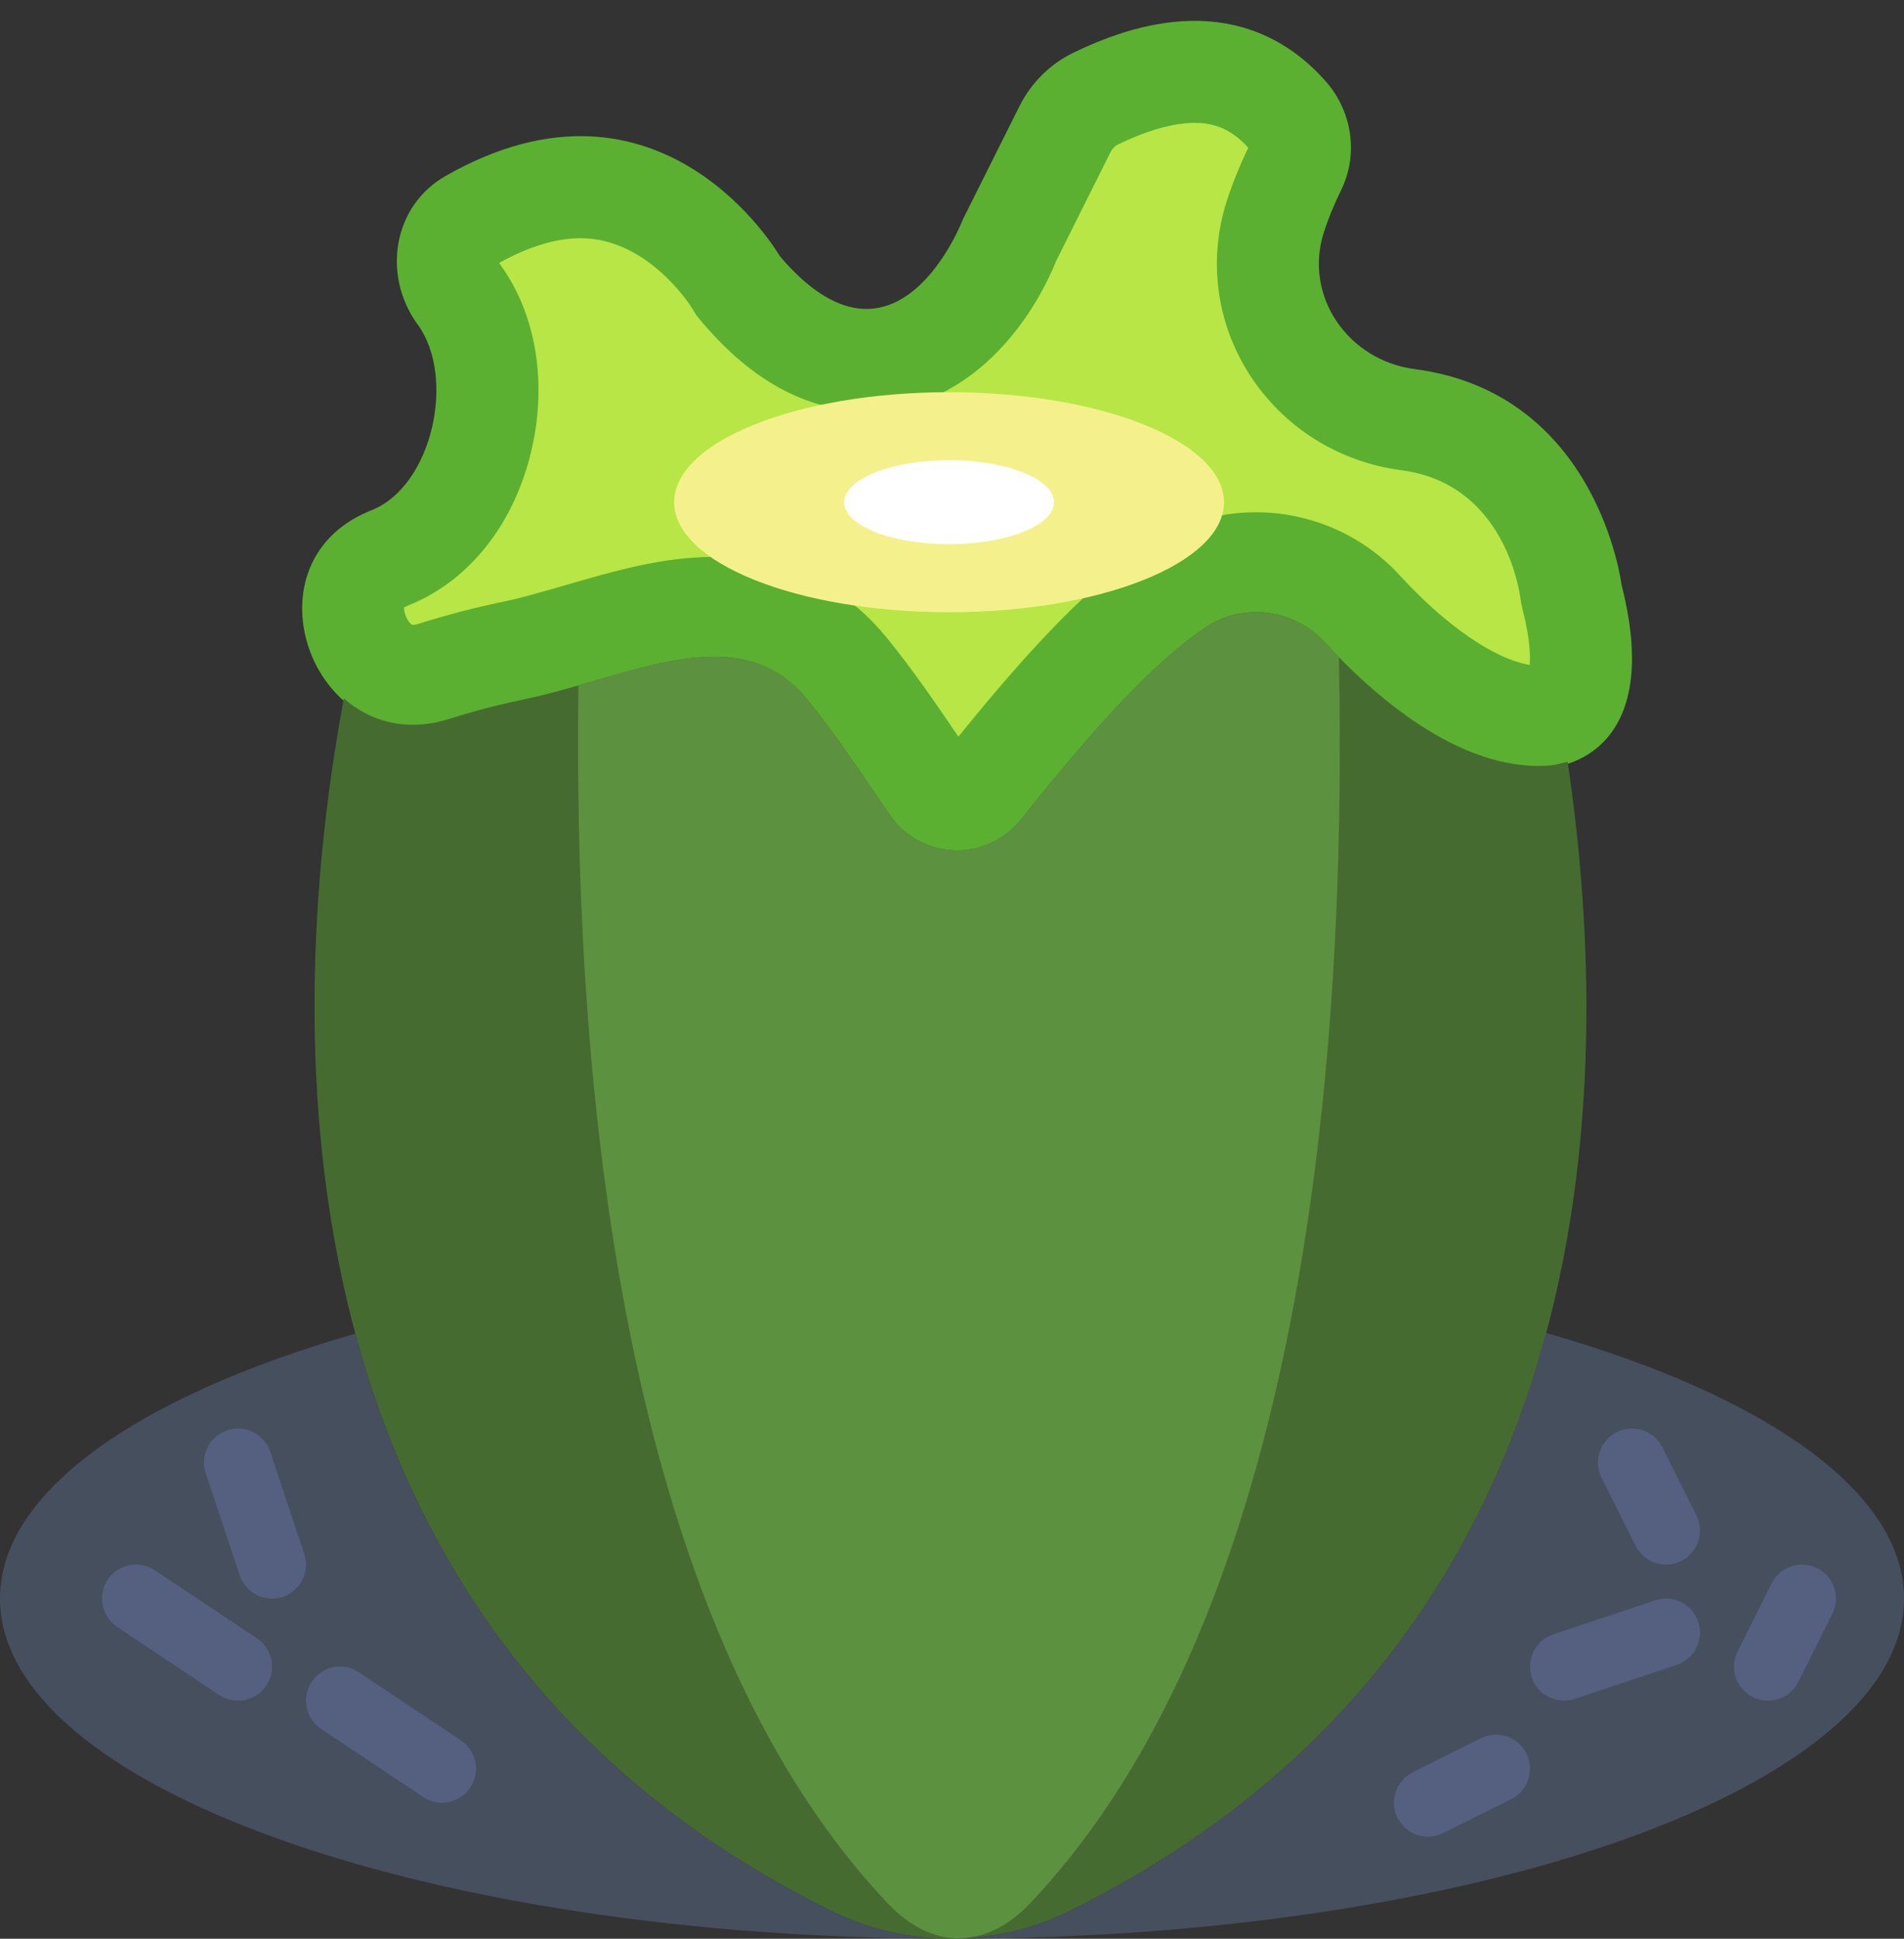 <?xml version="1.0" encoding="UTF-8" standalone="no"?>
<svg width="56px" height="57px" viewBox="0 0 56 57" version="1.1" xmlns="http://www.w3.org/2000/svg" xmlns:xlink="http://www.w3.org/1999/xlink" xmlns:sketch="http://www.bohemiancoding.com/sketch/ns">
    <rect x="0" y="0" width="56" height="57" fill="#333333" stroke="none"/>
    <!-- Generator: Sketch 3.2.2 (9983) - http://www.bohemiancoding.com/sketch -->
    <title>76 - Aliens (Flat)</title>
    <desc>Created with Sketch.</desc>
    <defs></defs>
    <g id="Page-1" stroke="none" stroke-width="1" fill="none" fill-rule="evenodd" sketch:type="MSPage">
        <g id="76---Aliens-(Flat)" sketch:type="MSLayerGroup">
            <path d="M30.022,24.163 C31.445,22.388 33.537,19.825 35.422,18.531 C36.535,17.767 38.05,17.953 38.963,18.949 C40.309,20.417 42.892,22.759 45.539,22.574 C45.539,22.574 49.037,22.45 47.692,17.192 C47.692,17.192 47.004,11.555 41.604,10.851 C39.656,10.597 38.337,8.71 38.935,6.838 C39.057,6.454 39.226,6.034 39.451,5.574 C39.959,4.535 39.767,3.279 39.006,2.407 C37.782,1.005 35.468,-0.359 31.545,1.563 C30.868,1.895 30.319,2.452 29.982,3.127 L28.318,6.455 C28.318,6.455 26.367,11.568 22.936,7.531 C22.936,7.531 19.481,1.537 13.103,5.175 C11.559,6.056 11.235,8.083 12.273,9.526 C12.28,9.535 12.287,9.545 12.294,9.555 C13.416,11.109 12.711,14.291 10.93,15 C10.9,15.012 10.87,15.024 10.84,15.037 C7.055,16.627 9.279,22.436 13.196,21.206 C13.89,20.988 14.615,20.793 15.349,20.642 C18.484,19.996 21.712,18.15 23.74,20.626 C24.613,21.691 25.429,22.948 26.172,24.026 C27.088,25.353 29.013,25.421 30.022,24.163" id="Fill-169" fill="#5BB031" sketch:type="MSShapeGroup"></path>
            <path d="M28.174,21.638 C27.546,20.715 26.834,19.669 26.06,18.725 C25.182,17.652 23.59,16.373 21,16.373 C19.487,16.373 18.046,16.793 16.653,17.198 C15.977,17.395 15.34,17.581 14.744,17.703 C13.964,17.864 13.141,18.079 12.298,18.344 C12.206,18.373 12.153,18.375 12.135,18.375 C12.004,18.325 11.862,18.008 11.888,17.856 C11.899,17.854 11.937,17.831 12.002,17.803 C13.678,17.135 14.947,15.63 15.521,13.659 C16.139,11.537 15.843,9.346 14.727,7.8 C14.706,7.771 14.693,7.747 14.685,7.727 C15.553,7.247 16.357,7.003 17.076,7.003 C19.079,7.003 20.342,9.039 20.354,9.059 L20.477,9.261 L20.65,9.474 C22.122,11.206 23.748,12.083 25.482,12.083 L25.483,12.083 C28.29,12.083 30.222,9.746 31.06,7.679 L32.665,4.468 C32.712,4.375 32.787,4.295 32.865,4.257 C33.725,3.835 34.51,3.613 35.135,3.613 C35.565,3.613 36.131,3.697 36.713,4.343 C36.454,4.885 36.24,5.416 36.078,5.923 C35.533,7.628 35.773,9.473 36.733,10.985 C37.727,12.548 39.361,13.583 41.216,13.825 C44.085,14.2 44.637,17.024 44.719,17.587 L44.742,17.745 L44.786,17.935 C44.999,18.768 45.014,19.277 44.991,19.551 C43.935,19.37 42.509,18.378 41.175,16.922 C40.091,15.739 38.549,15.061 36.943,15.061 C35.788,15.061 34.674,15.405 33.724,16.058 C31.769,17.4 29.864,19.592 28.188,21.658 L28.174,21.638" id="Fill-170" fill="#B7E646" sketch:type="MSShapeGroup"></path>
            <path d="M45.539,22.508 C42.892,22.694 40.309,20.352 38.963,18.884 C38.051,17.888 36.535,17.702 35.422,18.466 C33.537,19.76 31.445,22.323 30.022,24.097 C29.013,25.356 27.088,25.288 26.172,23.96 C25.429,22.883 24.613,21.626 23.74,20.561 C21.712,18.085 18.483,19.931 15.349,20.576 C14.615,20.727 13.89,20.923 13.196,21.141 C11.949,21.532 10.877,21.207 10.112,20.535 C8.723,27.998 6.753,47.459 24.463,56.189 C26.657,57.27 29.253,57.27 31.447,56.189 C47.846,48.106 47.371,30.957 46.107,22.392 C45.779,22.497 45.539,22.508 45.539,22.508" id="Fill-171" fill="#466B30" sketch:type="MSShapeGroup"></path>
            <path d="M36,14.766 C36,16.552 32.38,18 27.914,18 C23.449,18 19.828,16.552 19.828,14.766 C19.828,12.979 23.449,11.531 27.914,11.531 C32.38,11.531 36,12.979 36,14.766" id="Fill-172" fill="#F4F18C" sketch:type="MSShapeGroup"></path>
            <path d="M45.473,39.189 C43.74,45.653 39.768,52.088 31.447,56.189 C30.352,56.729 29.157,56.999 27.961,57 L28,57 C43.464,57 56,52.523 56,47 C56,43.838 51.887,41.021 45.473,39.189" id="Fill-173" fill="#464F5D" sketch:type="MSShapeGroup"></path>
            <path d="M24.463,56.189 C16.174,52.103 12.197,45.667 10.453,39.21 C4.081,41.043 0,43.85 0,47 C0,52.516 12.507,56.989 27.947,57 C26.752,56.998 25.557,56.729 24.463,56.189" id="Fill-174" fill="#464F5D" sketch:type="MSShapeGroup"></path>
            <path d="M8,47 C7.581,47 7.191,46.735 7.051,46.316 L6.051,43.316 C5.877,42.793 6.16,42.226 6.684,42.051 C7.21,41.875 7.774,42.161 7.949,42.684 L8.949,45.684 C9.123,46.208 8.84,46.774 8.316,46.949 C8.211,46.984 8.104,47 8,47" id="Fill-175" fill="#556080" sketch:type="MSShapeGroup"></path>
            <path d="M12.999,53 C12.809,53 12.616,52.946 12.445,52.832 L9.445,50.832 C8.986,50.526 8.862,49.905 9.168,49.445 C9.475,48.985 10.095,48.86 10.555,49.168 L13.555,51.168 C14.014,51.474 14.138,52.095 13.832,52.555 C13.639,52.844 13.322,53 12.999,53" id="Fill-176" fill="#556080" sketch:type="MSShapeGroup"></path>
            <path d="M6.999,50 C6.809,50 6.616,49.946 6.445,49.832 L3.445,47.832 C2.986,47.526 2.862,46.905 3.168,46.445 C3.474,45.986 4.094,45.86 4.555,46.168 L7.555,48.168 C8.014,48.474 8.138,49.095 7.832,49.555 C7.639,49.844 7.322,50 6.999,50" id="Fill-177" fill="#556080" sketch:type="MSShapeGroup"></path>
            <path d="M42.001,54 C41.634,54 41.281,53.798 41.105,53.447 C40.858,52.953 41.059,52.353 41.553,52.106 L43.553,51.106 C44.048,50.858 44.648,51.06 44.894,51.553 C45.142,52.047 44.941,52.648 44.447,52.895 L42.447,53.895 C42.304,53.966 42.151,54 42.001,54" id="Fill-178" fill="#556080" sketch:type="MSShapeGroup"></path>
            <path d="M46,50 C45.581,50 45.191,49.735 45.052,49.316 C44.877,48.793 45.16,48.226 45.684,48.051 L48.684,47.051 C49.212,46.875 49.773,47.16 49.948,47.684 C50.123,48.208 49.84,48.774 49.316,48.949 L46.316,49.949 C46.211,49.984 46.104,50 46,50" id="Fill-179" fill="#556080" sketch:type="MSShapeGroup"></path>
            <path d="M49.001,46 C48.634,46 48.281,45.798 48.106,45.447 L47.105,43.447 C46.858,42.953 47.059,42.353 47.553,42.106 C48.047,41.857 48.648,42.058 48.894,42.553 L49.894,44.553 C50.142,45.047 49.941,45.648 49.447,45.895 C49.304,45.966 49.151,46 49.001,46" id="Fill-180" fill="#556080" sketch:type="MSShapeGroup"></path>
            <path d="M51.999,50 C51.849,50 51.696,49.966 51.553,49.895 C51.059,49.648 50.858,49.047 51.106,48.553 L52.106,46.553 C52.352,46.059 52.953,45.859 53.447,46.106 C53.941,46.353 54.142,46.953 53.894,47.447 L52.894,49.447 C52.719,49.798 52.366,50 51.999,50" id="Fill-181" fill="#556080" sketch:type="MSShapeGroup"></path>
            <path d="M39.379,19.321 C39.231,19.17 39.09,19.022 38.963,18.884 C38.05,17.888 36.535,17.702 35.422,18.466 C33.537,19.76 31.445,22.323 30.022,24.097 C29.013,25.356 27.089,25.288 26.172,23.96 C25.429,22.883 24.613,21.626 23.74,20.561 C22.07,18.523 19.588,19.413 17.013,20.151 C16.854,31.707 18.222,47.637 26.112,55.961 C26.745,56.628 27.434,56.966 28.125,56.99 C28.224,56.988 28.323,56.979 28.421,56.974 C29.066,56.911 29.705,56.583 30.295,55.961 C38.393,47.418 39.621,30.984 39.379,19.321" id="Fill-762" fill="#5C9140" sketch:type="MSShapeGroup"></path>
            <path d="M31,14.766 C31,15.447 29.619,16 27.914,16 C26.21,16 24.828,15.447 24.828,14.766 C24.828,14.084 26.21,13.531 27.914,13.531 C29.619,13.531 31,14.084 31,14.766" id="Fill-763" fill="#FFFFFF" sketch:type="MSShapeGroup"></path>
        </g>
    </g>
</svg>
